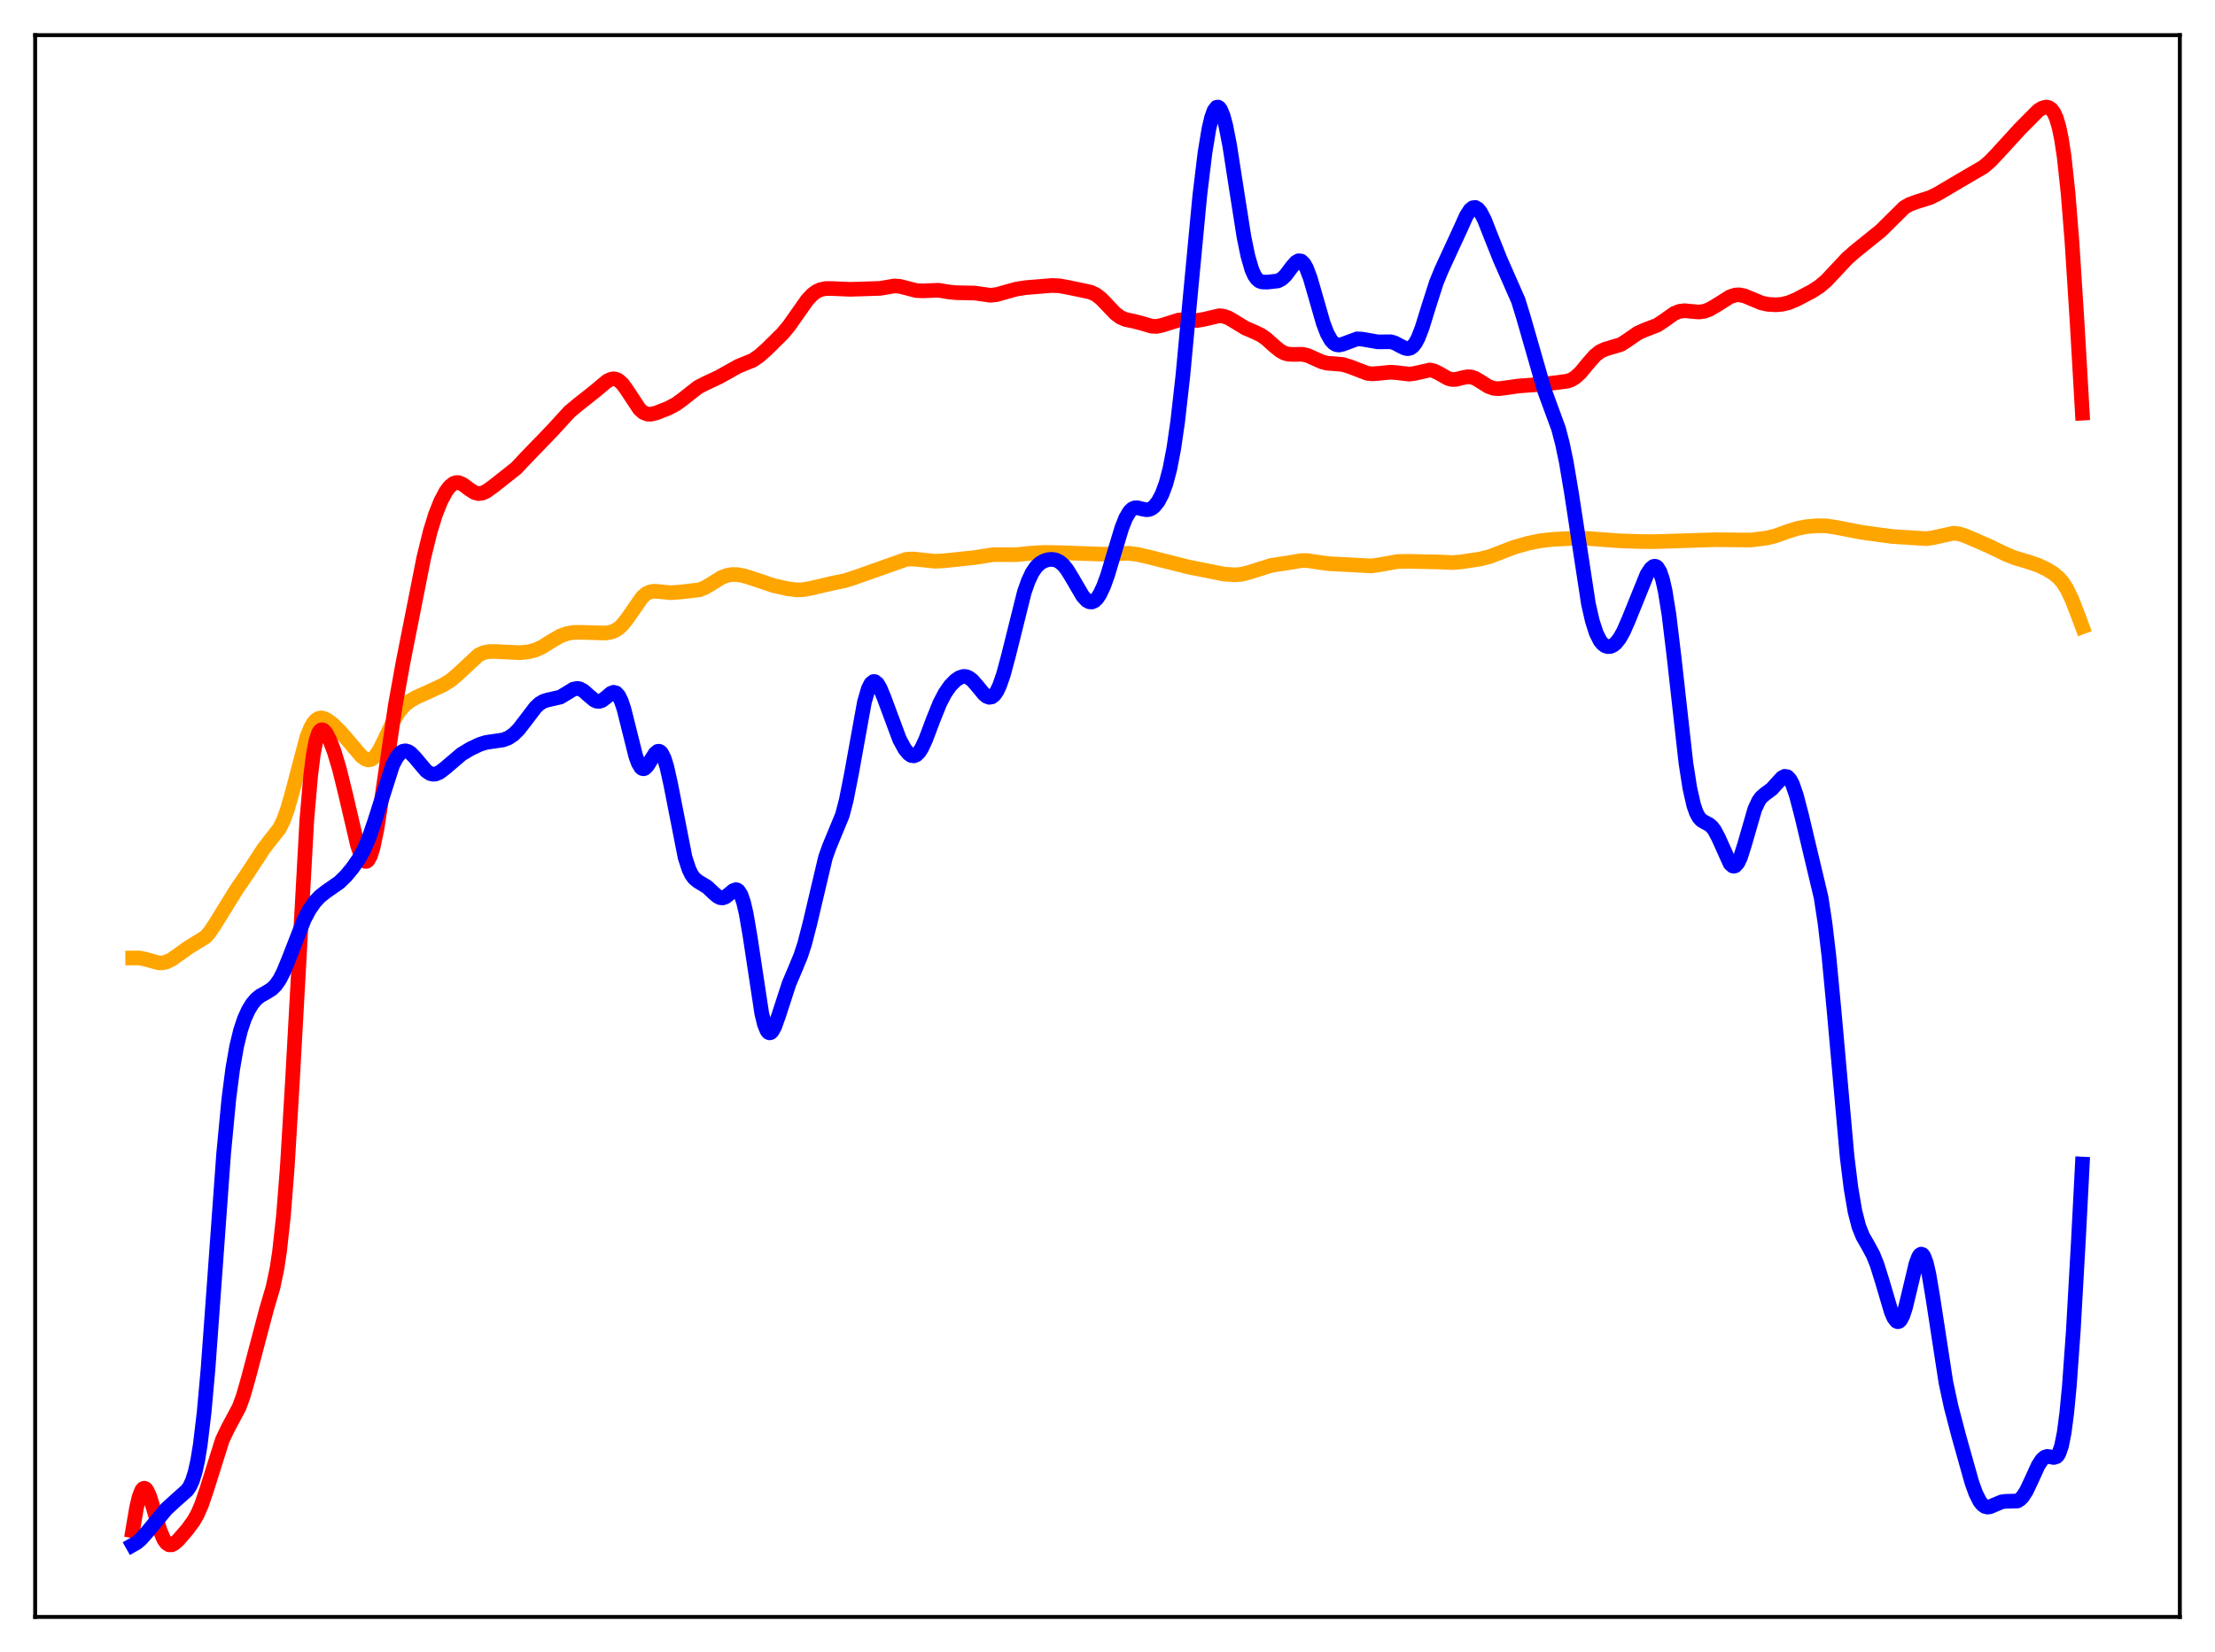 <?xml version="1.0" encoding="utf-8" standalone="no"?>
<!DOCTYPE svg PUBLIC "-//W3C//DTD SVG 1.1//EN"
  "http://www.w3.org/Graphics/SVG/1.1/DTD/svg11.dtd">
<svg xmlns:xlink="http://www.w3.org/1999/xlink" width="453.6pt" height="338.4pt" viewBox="0 0 453.6 338.4" xmlns="http://www.w3.org/2000/svg" version="1.1">
 <defs>
  <style type="text/css">*{stroke-linejoin: round; stroke-linecap: butt}</style>
 </defs>
 <g id="figure_1">
  <g id="patch_1">
   <path d="M 0 338.4 
L 453.6 338.4 
L 453.6 0 
L 0 0 
z
" style="fill: #ffffff"/>
  </g>
  <g id="axes_1">
   <g id="patch_2">
    <path d="M 7.2 331.2 
L 446.4 331.2 
L 446.4 7.2 
L 7.2 7.2 
z
" style="fill: #ffffff"/>
   </g>
   <g id="matplotlib.axis_1"/>
   <g id="matplotlib.axis_2"/>
   <g id="line2d_1">
    <path d="M 27.164 196.229 
L 28.495 196.216 
L 29.825 196.493 
L 32.487 197.222 
L 33.286 197.218 
L 34.084 197.039 
L 35.149 196.531 
L 36.48 195.591 
L 38.609 194.063 
L 42.07 191.932 
L 42.868 191.036 
L 43.933 189.472 
L 48.458 182.157 
L 50.588 179.055 
L 54.048 173.76 
L 57.242 169.674 
L 58.041 168.031 
L 58.839 165.852 
L 59.904 162.127 
L 62.832 151.003 
L 63.631 149.022 
L 64.163 148.102 
L 64.695 147.491 
L 65.228 147.156 
L 65.76 147.055 
L 66.292 147.141 
L 67.091 147.529 
L 68.156 148.351 
L 69.753 149.927 
L 71.616 152.082 
L 74.012 154.896 
L 74.81 155.483 
L 75.343 155.655 
L 75.875 155.606 
L 76.407 155.314 
L 76.94 154.776 
L 77.738 153.555 
L 78.803 151.39 
L 80.666 147.458 
L 81.731 145.734 
L 82.796 144.497 
L 83.86 143.634 
L 85.191 142.858 
L 87.587 141.774 
L 90.781 140.294 
L 92.378 139.283 
L 93.709 138.155 
L 97.968 134.186 
L 99.033 133.69 
L 100.097 133.463 
L 101.428 133.446 
L 106.486 133.694 
L 108.349 133.491 
L 109.68 133.131 
L 111.011 132.52 
L 112.874 131.356 
L 114.737 130.275 
L 116.068 129.78 
L 117.399 129.545 
L 118.996 129.521 
L 124.054 129.669 
L 125.119 129.481 
L 125.917 129.179 
L 126.716 128.671 
L 127.514 127.916 
L 128.579 126.539 
L 131.507 122.326 
L 132.305 121.629 
L 133.104 121.234 
L 133.903 121.099 
L 134.967 121.171 
L 137.363 121.408 
L 139.226 121.276 
L 143.219 120.818 
L 144.284 120.402 
L 145.615 119.619 
L 147.744 118.297 
L 148.809 117.876 
L 149.873 117.684 
L 150.938 117.694 
L 152.269 117.923 
L 154.132 118.502 
L 158.391 119.939 
L 161.319 120.601 
L 163.183 120.827 
L 164.513 120.782 
L 166.111 120.483 
L 170.636 119.427 
L 173.031 118.943 
L 175.161 118.249 
L 185.542 114.577 
L 186.873 114.497 
L 188.47 114.646 
L 191.398 114.958 
L 193.261 114.879 
L 199.649 114.201 
L 203.376 113.61 
L 205.505 113.611 
L 208.167 113.614 
L 211.095 113.316 
L 213.757 113.151 
L 216.951 113.203 
L 226.268 113.528 
L 231.059 113.33 
L 232.922 113.559 
L 235.318 114.111 
L 243.303 116.123 
L 250.756 117.613 
L 252.886 117.742 
L 254.217 117.64 
L 255.548 117.318 
L 260.339 115.809 
L 264.332 115.201 
L 266.461 114.825 
L 267.792 114.834 
L 269.655 115.123 
L 272.051 115.451 
L 280.835 115.923 
L 282.432 115.694 
L 286.159 115.026 
L 288.288 114.977 
L 294.943 115.119 
L 297.338 115.237 
L 299.201 115.094 
L 303.194 114.492 
L 305.057 114.009 
L 307.187 113.194 
L 310.115 112.077 
L 312.777 111.315 
L 315.439 110.762 
L 317.834 110.492 
L 322.892 110.22 
L 325.287 110.302 
L 331.676 110.782 
L 335.935 110.925 
L 338.863 110.945 
L 351.373 110.548 
L 358.56 110.619 
L 361.754 110.214 
L 363.617 109.759 
L 366.279 108.797 
L 368.143 108.218 
L 370.006 107.87 
L 372.135 107.688 
L 373.999 107.722 
L 375.862 107.997 
L 381.185 109.028 
L 384.912 109.548 
L 387.574 109.898 
L 394.495 110.338 
L 395.825 110.142 
L 400.084 109.213 
L 401.149 109.336 
L 402.48 109.758 
L 407.271 111.839 
L 410.732 113.509 
L 412.595 114.265 
L 415.257 115.054 
L 417.386 115.776 
L 419.249 116.666 
L 420.58 117.498 
L 421.645 118.405 
L 422.444 119.344 
L 423.242 120.594 
L 424.307 122.808 
L 425.638 126.25 
L 426.436 128.4 
L 426.436 128.4 
" clip-path="url(#p092d930616)" style="fill: none; stroke: #ffa500; stroke-width: 3; stroke-linecap: square"/>
   </g>
   <g id="line2d_2">
    <path d="M 27.164 313.539 
L 27.962 308.832 
L 28.495 306.593 
L 29.027 305.246 
L 29.293 304.922 
L 29.559 304.827 
L 29.825 304.948 
L 30.092 305.268 
L 30.624 306.412 
L 31.423 308.957 
L 32.753 313.454 
L 33.552 315.334 
L 34.084 316.081 
L 34.617 316.431 
L 35.149 316.438 
L 35.681 316.178 
L 36.48 315.471 
L 38.343 313.32 
L 39.674 311.506 
L 40.473 310.072 
L 41.271 308.229 
L 42.336 305.105 
L 45.53 294.953 
L 46.595 292.708 
L 48.991 288.216 
L 49.789 286.026 
L 50.854 282.313 
L 54.58 268.204 
L 55.911 263.683 
L 56.71 259.88 
L 57.242 256.384 
L 58.041 249.111 
L 58.839 238.969 
L 59.904 221.175 
L 62.832 167.99 
L 63.631 158.777 
L 64.163 154.548 
L 64.695 151.735 
L 65.228 150.137 
L 65.494 149.717 
L 65.76 149.509 
L 66.026 149.482 
L 66.292 149.609 
L 66.825 150.228 
L 67.623 151.807 
L 68.422 153.927 
L 69.487 157.443 
L 70.817 162.86 
L 73.213 173.143 
L 74.012 175.426 
L 74.544 176.264 
L 74.81 176.437 
L 75.076 176.431 
L 75.343 176.24 
L 75.875 175.286 
L 76.407 173.578 
L 77.206 169.741 
L 78.271 162.9 
L 80.932 144.615 
L 82.529 135.739 
L 86.788 114.232 
L 88.119 108.812 
L 89.184 105.383 
L 90.249 102.697 
L 91.313 100.686 
L 92.112 99.633 
L 92.911 99.01 
L 93.443 98.844 
L 93.975 98.87 
L 94.774 99.213 
L 96.105 100.211 
L 97.169 100.892 
L 97.968 101.105 
L 98.767 101.01 
L 99.565 100.648 
L 100.896 99.714 
L 105.687 95.926 
L 107.817 93.661 
L 110.479 90.911 
L 113.14 88.148 
L 116.601 84.366 
L 118.198 83.021 
L 121.924 80.07 
L 124.32 78.056 
L 125.119 77.676 
L 125.651 77.593 
L 126.183 77.678 
L 126.716 77.947 
L 127.514 78.695 
L 128.313 79.791 
L 130.975 83.827 
L 131.773 84.508 
L 132.572 84.824 
L 133.37 84.838 
L 134.435 84.566 
L 136.831 83.621 
L 138.428 82.787 
L 139.759 81.817 
L 142.953 79.306 
L 144.284 78.617 
L 147.212 77.242 
L 151.204 75.01 
L 154.132 73.821 
L 155.463 72.915 
L 157.06 71.497 
L 160.255 68.334 
L 161.585 66.74 
L 163.183 64.463 
L 165.312 61.442 
L 166.377 60.314 
L 167.175 59.72 
L 167.974 59.338 
L 169.039 59.107 
L 170.369 59.103 
L 174.096 59.263 
L 180.218 59.071 
L 183.146 58.57 
L 184.211 58.641 
L 185.542 58.972 
L 187.671 59.524 
L 189.002 59.573 
L 192.196 59.45 
L 194.326 59.81 
L 195.923 59.957 
L 199.649 60.032 
L 202.844 60.485 
L 204.175 60.327 
L 206.038 59.794 
L 208.167 59.205 
L 210.031 58.919 
L 215.354 58.479 
L 216.951 58.542 
L 218.548 58.833 
L 221.743 59.49 
L 223.34 59.842 
L 224.404 60.334 
L 225.469 61.147 
L 226.8 62.532 
L 228.397 64.21 
L 229.462 65.002 
L 230.527 65.454 
L 232.124 65.784 
L 233.721 66.192 
L 235.85 66.821 
L 236.915 66.858 
L 237.98 66.623 
L 241.44 65.54 
L 242.771 65.543 
L 245.167 65.637 
L 246.497 65.416 
L 249.692 64.671 
L 250.49 64.744 
L 251.555 65.108 
L 252.886 65.891 
L 255.015 67.2 
L 256.879 67.992 
L 258.209 68.627 
L 259.274 69.364 
L 261.137 71.032 
L 262.202 71.88 
L 263.001 72.315 
L 263.799 72.544 
L 264.864 72.592 
L 266.727 72.57 
L 267.792 72.816 
L 269.123 73.408 
L 270.72 74.128 
L 271.785 74.396 
L 273.382 74.51 
L 274.979 74.663 
L 276.31 75.054 
L 280.036 76.476 
L 281.101 76.571 
L 282.432 76.468 
L 284.828 76.233 
L 286.159 76.349 
L 288.554 76.633 
L 289.619 76.505 
L 292.813 75.785 
L 293.612 75.947 
L 294.676 76.463 
L 296.54 77.522 
L 297.338 77.73 
L 298.137 77.716 
L 299.468 77.38 
L 300.532 77.17 
L 301.331 77.226 
L 302.129 77.507 
L 303.194 78.145 
L 304.791 79.153 
L 305.856 79.538 
L 306.921 79.621 
L 308.252 79.451 
L 310.913 79.07 
L 316.503 78.645 
L 319.165 78.319 
L 321.028 78.064 
L 321.827 77.769 
L 322.625 77.278 
L 323.69 76.294 
L 325.287 74.356 
L 326.618 72.839 
L 327.683 71.993 
L 328.748 71.518 
L 331.942 70.563 
L 333.273 69.697 
L 335.402 68.222 
L 336.733 67.625 
L 339.395 66.599 
L 340.726 65.717 
L 342.855 64.203 
L 343.92 63.768 
L 344.985 63.643 
L 346.316 63.777 
L 347.913 63.915 
L 348.977 63.772 
L 350.042 63.383 
L 351.373 62.617 
L 354.301 60.775 
L 355.366 60.435 
L 356.164 60.387 
L 357.229 60.594 
L 358.56 61.149 
L 360.689 62.039 
L 362.02 62.335 
L 363.617 62.436 
L 364.948 62.327 
L 366.279 62.004 
L 367.876 61.343 
L 371.071 59.666 
L 372.668 58.625 
L 373.999 57.487 
L 375.862 55.51 
L 378.257 52.942 
L 379.855 51.537 
L 385.178 47.237 
L 389.969 42.491 
L 391.034 41.875 
L 392.365 41.383 
L 395.293 40.451 
L 396.89 39.656 
L 401.149 37.132 
L 406.207 34.184 
L 407.537 33.037 
L 409.135 31.355 
L 413.66 26.403 
L 417.386 22.649 
L 418.185 22.144 
L 418.983 21.927 
L 419.516 22.012 
L 420.048 22.354 
L 420.58 23.045 
L 421.113 24.209 
L 421.645 25.998 
L 422.177 28.579 
L 422.71 32.119 
L 423.508 39.506 
L 424.307 49.494 
L 425.372 66.19 
L 426.436 84.625 
L 426.436 84.625 
" clip-path="url(#p092d930616)" style="fill: none; stroke: #ff0000; stroke-width: 3; stroke-linecap: square"/>
   </g>
   <g id="line2d_3">
    <path d="M 27.164 316.473 
L 27.962 316.024 
L 28.761 315.36 
L 29.825 314.187 
L 34.084 309.073 
L 35.948 307.368 
L 38.343 305.236 
L 38.876 304.441 
L 39.408 303.287 
L 39.94 301.605 
L 40.473 299.22 
L 41.005 295.975 
L 41.804 289.28 
L 42.602 280.396 
L 43.933 262.089 
L 45.796 236.337 
L 46.861 225.125 
L 47.66 218.912 
L 48.458 214.353 
L 49.257 211.067 
L 50.055 208.679 
L 50.854 206.915 
L 51.652 205.607 
L 52.451 204.661 
L 53.249 204.003 
L 54.58 203.257 
L 55.645 202.591 
L 56.444 201.813 
L 57.242 200.671 
L 58.041 199.129 
L 59.105 196.543 
L 62.3 188.326 
L 63.364 186.324 
L 64.429 184.784 
L 65.494 183.633 
L 66.825 182.588 
L 69.487 180.739 
L 70.817 179.443 
L 72.148 177.844 
L 73.479 175.925 
L 74.544 173.993 
L 75.609 171.507 
L 76.673 168.405 
L 80.4 156.738 
L 81.199 155.184 
L 81.997 154.201 
L 82.529 153.871 
L 83.062 153.791 
L 83.594 153.943 
L 84.127 154.297 
L 84.925 155.118 
L 87.321 157.954 
L 88.119 158.458 
L 88.652 158.587 
L 89.184 158.551 
L 89.983 158.225 
L 91.047 157.429 
L 94.508 154.482 
L 96.371 153.36 
L 98.234 152.48 
L 99.565 152.069 
L 101.162 151.836 
L 103.025 151.564 
L 104.09 151.162 
L 105.155 150.453 
L 106.22 149.396 
L 107.551 147.675 
L 109.68 144.875 
L 110.479 144.135 
L 111.277 143.653 
L 112.076 143.396 
L 114.737 142.787 
L 115.802 142.153 
L 117.399 141.17 
L 118.198 141.004 
L 118.73 141.094 
L 119.529 141.531 
L 120.593 142.485 
L 121.658 143.383 
L 122.191 143.628 
L 122.723 143.669 
L 123.255 143.495 
L 124.054 142.909 
L 125.119 142.007 
L 125.651 141.801 
L 126.183 141.943 
L 126.716 142.541 
L 127.248 143.648 
L 127.78 145.248 
L 128.845 149.5 
L 130.176 154.827 
L 130.708 156.304 
L 131.241 157.197 
L 131.507 157.41 
L 131.773 157.472 
L 132.039 157.394 
L 132.572 156.88 
L 133.37 155.576 
L 134.169 154.325 
L 134.701 153.899 
L 134.967 153.878 
L 135.233 154.007 
L 135.5 154.296 
L 136.032 155.375 
L 136.564 157.1 
L 137.363 160.696 
L 140.291 175.623 
L 141.089 178.063 
L 141.622 179.155 
L 142.154 179.892 
L 142.953 180.547 
L 144.816 181.674 
L 146.147 182.931 
L 146.945 183.611 
L 147.478 183.876 
L 148.01 183.923 
L 148.543 183.736 
L 149.341 183.115 
L 150.14 182.433 
L 150.672 182.232 
L 150.938 182.28 
L 151.204 182.458 
L 151.737 183.281 
L 152.269 184.818 
L 152.801 187.102 
L 153.6 191.766 
L 155.996 207.583 
L 156.528 209.774 
L 157.06 211.107 
L 157.327 211.444 
L 157.593 211.569 
L 157.859 211.496 
L 158.125 211.241 
L 158.657 210.272 
L 159.456 208.034 
L 161.585 201.479 
L 162.916 198.346 
L 163.981 195.754 
L 164.78 193.318 
L 165.844 189.193 
L 169.039 175.655 
L 169.837 173.413 
L 172.499 166.974 
L 173.297 163.902 
L 174.362 158.52 
L 177.024 143.788 
L 177.823 141.063 
L 178.355 140.013 
L 178.887 139.592 
L 179.153 139.606 
L 179.686 140.039 
L 180.218 140.927 
L 181.017 142.853 
L 184.211 151.449 
L 185.276 153.405 
L 186.074 154.384 
L 186.607 154.743 
L 187.139 154.827 
L 187.671 154.611 
L 188.204 154.086 
L 188.736 153.265 
L 189.535 151.568 
L 191.132 147.329 
L 192.463 144.035 
L 193.527 141.984 
L 194.592 140.46 
L 195.657 139.368 
L 196.455 138.823 
L 197.254 138.562 
L 197.786 138.577 
L 198.319 138.76 
L 199.117 139.345 
L 200.182 140.571 
L 201.513 142.193 
L 202.045 142.63 
L 202.577 142.834 
L 203.11 142.745 
L 203.642 142.321 
L 204.175 141.543 
L 204.707 140.412 
L 205.505 138.103 
L 206.57 134.126 
L 209.764 121.311 
L 210.563 119.036 
L 211.361 117.334 
L 212.16 116.152 
L 212.959 115.385 
L 213.757 114.914 
L 214.556 114.654 
L 215.354 114.571 
L 216.153 114.685 
L 216.951 115.052 
L 217.75 115.725 
L 218.548 116.725 
L 219.613 118.474 
L 221.743 122.122 
L 222.541 122.981 
L 223.073 123.274 
L 223.606 123.31 
L 224.138 123.073 
L 224.671 122.557 
L 225.203 121.764 
L 226.001 120.081 
L 226.8 117.877 
L 228.131 113.431 
L 229.728 108.137 
L 230.527 106.119 
L 231.325 104.771 
L 231.857 104.259 
L 232.39 104.023 
L 232.922 104.002 
L 233.987 104.271 
L 234.785 104.416 
L 235.318 104.359 
L 235.85 104.133 
L 236.383 103.716 
L 237.181 102.709 
L 237.98 101.192 
L 238.778 99.035 
L 239.577 96.012 
L 240.375 91.852 
L 241.174 86.352 
L 242.239 76.926 
L 243.836 59.742 
L 245.699 40.063 
L 246.764 31.269 
L 247.562 26.427 
L 248.095 24.14 
L 248.627 22.646 
L 249.159 21.964 
L 249.425 21.927 
L 249.692 22.091 
L 249.958 22.451 
L 250.49 23.738 
L 251.023 25.722 
L 251.821 29.796 
L 253.152 38.381 
L 254.749 48.541 
L 255.548 52.432 
L 256.346 55.183 
L 256.879 56.39 
L 257.411 57.158 
L 257.943 57.581 
L 258.476 57.762 
L 259.54 57.784 
L 261.67 57.548 
L 262.468 57.146 
L 263.267 56.394 
L 264.598 54.614 
L 265.396 53.709 
L 265.929 53.412 
L 266.461 53.473 
L 266.993 53.955 
L 267.526 54.87 
L 268.324 56.972 
L 269.389 60.665 
L 270.986 66.223 
L 271.785 68.306 
L 272.583 69.718 
L 273.116 70.287 
L 273.648 70.591 
L 274.18 70.674 
L 274.979 70.501 
L 277.907 69.41 
L 278.972 69.472 
L 282.166 70.03 
L 284.828 70.002 
L 285.626 70.247 
L 286.957 70.955 
L 287.756 71.331 
L 288.288 71.423 
L 288.82 71.307 
L 289.353 70.921 
L 289.885 70.227 
L 290.417 69.217 
L 291.216 67.165 
L 292.547 62.866 
L 294.144 57.868 
L 295.209 55.269 
L 299.201 46.614 
L 300.266 44.233 
L 301.065 42.988 
L 301.597 42.555 
L 302.129 42.491 
L 302.662 42.804 
L 303.194 43.469 
L 303.993 45.011 
L 305.324 48.396 
L 307.187 53.068 
L 310.913 61.543 
L 311.978 64.992 
L 316.237 79.829 
L 319.165 87.811 
L 319.964 90.873 
L 320.762 94.706 
L 321.827 101.04 
L 325.287 123.692 
L 326.086 127.194 
L 326.884 129.681 
L 327.683 131.267 
L 328.215 131.914 
L 328.748 132.296 
L 329.28 132.454 
L 329.812 132.412 
L 330.345 132.179 
L 330.877 131.755 
L 331.676 130.754 
L 332.474 129.329 
L 333.539 126.887 
L 337.265 117.678 
L 338.064 116.461 
L 338.596 116.034 
L 338.863 115.975 
L 339.129 116.037 
L 339.395 116.237 
L 339.927 117.103 
L 340.46 118.674 
L 340.992 121.016 
L 341.791 125.979 
L 342.855 134.832 
L 345.251 156.29 
L 346.049 161.414 
L 346.848 164.943 
L 347.38 166.468 
L 347.913 167.449 
L 348.445 168.029 
L 349.244 168.49 
L 350.042 168.912 
L 350.575 169.375 
L 351.107 170.069 
L 351.905 171.572 
L 354.301 176.898 
L 354.833 177.382 
L 355.1 177.431 
L 355.366 177.342 
L 355.898 176.738 
L 356.431 175.597 
L 357.229 173.096 
L 359.359 165.731 
L 360.157 164.027 
L 360.689 163.299 
L 361.488 162.612 
L 362.819 161.63 
L 363.884 160.45 
L 364.948 159.292 
L 365.481 159.015 
L 366.013 159.1 
L 366.545 159.629 
L 367.078 160.632 
L 367.876 162.946 
L 368.941 167.032 
L 372.934 183.831 
L 373.732 189.053 
L 374.531 195.819 
L 375.596 207.064 
L 378.257 236.907 
L 379.056 243.367 
L 379.855 248.066 
L 380.653 251.198 
L 381.452 253.202 
L 382.516 255.057 
L 383.581 257.024 
L 384.38 259.006 
L 385.444 262.41 
L 387.308 268.719 
L 387.84 269.94 
L 388.372 270.626 
L 388.639 270.732 
L 388.905 270.666 
L 389.171 270.424 
L 389.703 269.415 
L 390.236 267.768 
L 391.034 264.452 
L 392.365 258.846 
L 392.897 257.44 
L 393.164 257.045 
L 393.43 256.884 
L 393.696 256.969 
L 393.962 257.308 
L 394.495 258.73 
L 395.027 261.056 
L 395.825 265.814 
L 398.487 283.125 
L 399.552 288.105 
L 401.149 294.214 
L 403.811 303.683 
L 404.609 305.892 
L 405.408 307.487 
L 405.94 308.172 
L 406.473 308.566 
L 407.005 308.703 
L 407.537 308.639 
L 408.602 308.177 
L 409.933 307.622 
L 410.732 307.52 
L 413.127 307.458 
L 413.66 307.136 
L 414.192 306.596 
L 414.991 305.358 
L 416.055 303.094 
L 417.386 300.176 
L 418.185 298.951 
L 418.717 298.492 
L 419.249 298.323 
L 420.048 298.443 
L 420.58 298.543 
L 421.113 298.39 
L 421.379 298.131 
L 421.645 297.698 
L 422.177 296.157 
L 422.71 293.477 
L 423.242 289.423 
L 423.775 283.865 
L 424.573 272.745 
L 425.638 253.879 
L 426.436 238.437 
L 426.436 238.437 
" clip-path="url(#p092d930616)" style="fill: none; stroke: #0000ff; stroke-width: 3; stroke-linecap: square"/>
   </g>
   <g id="patch_3">
    <path d="M 7.2 331.2 
L 7.2 7.2 
" style="fill: none; stroke: #000000; stroke-width: 0.8; stroke-linejoin: miter; stroke-linecap: square"/>
   </g>
   <g id="patch_4">
    <path d="M 446.4 331.2 
L 446.4 7.2 
" style="fill: none; stroke: #000000; stroke-width: 0.8; stroke-linejoin: miter; stroke-linecap: square"/>
   </g>
   <g id="patch_5">
    <path d="M 7.2 331.2 
L 446.4 331.2 
" style="fill: none; stroke: #000000; stroke-width: 0.8; stroke-linejoin: miter; stroke-linecap: square"/>
   </g>
   <g id="patch_6">
    <path d="M 7.2 7.2 
L 446.4 7.2 
" style="fill: none; stroke: #000000; stroke-width: 0.8; stroke-linejoin: miter; stroke-linecap: square"/>
   </g>
  </g>
 </g>
 <defs>
  <clipPath id="p092d930616">
   <rect x="7.2" y="7.2" width="439.2" height="324"/>
  </clipPath>
 </defs>
</svg>
